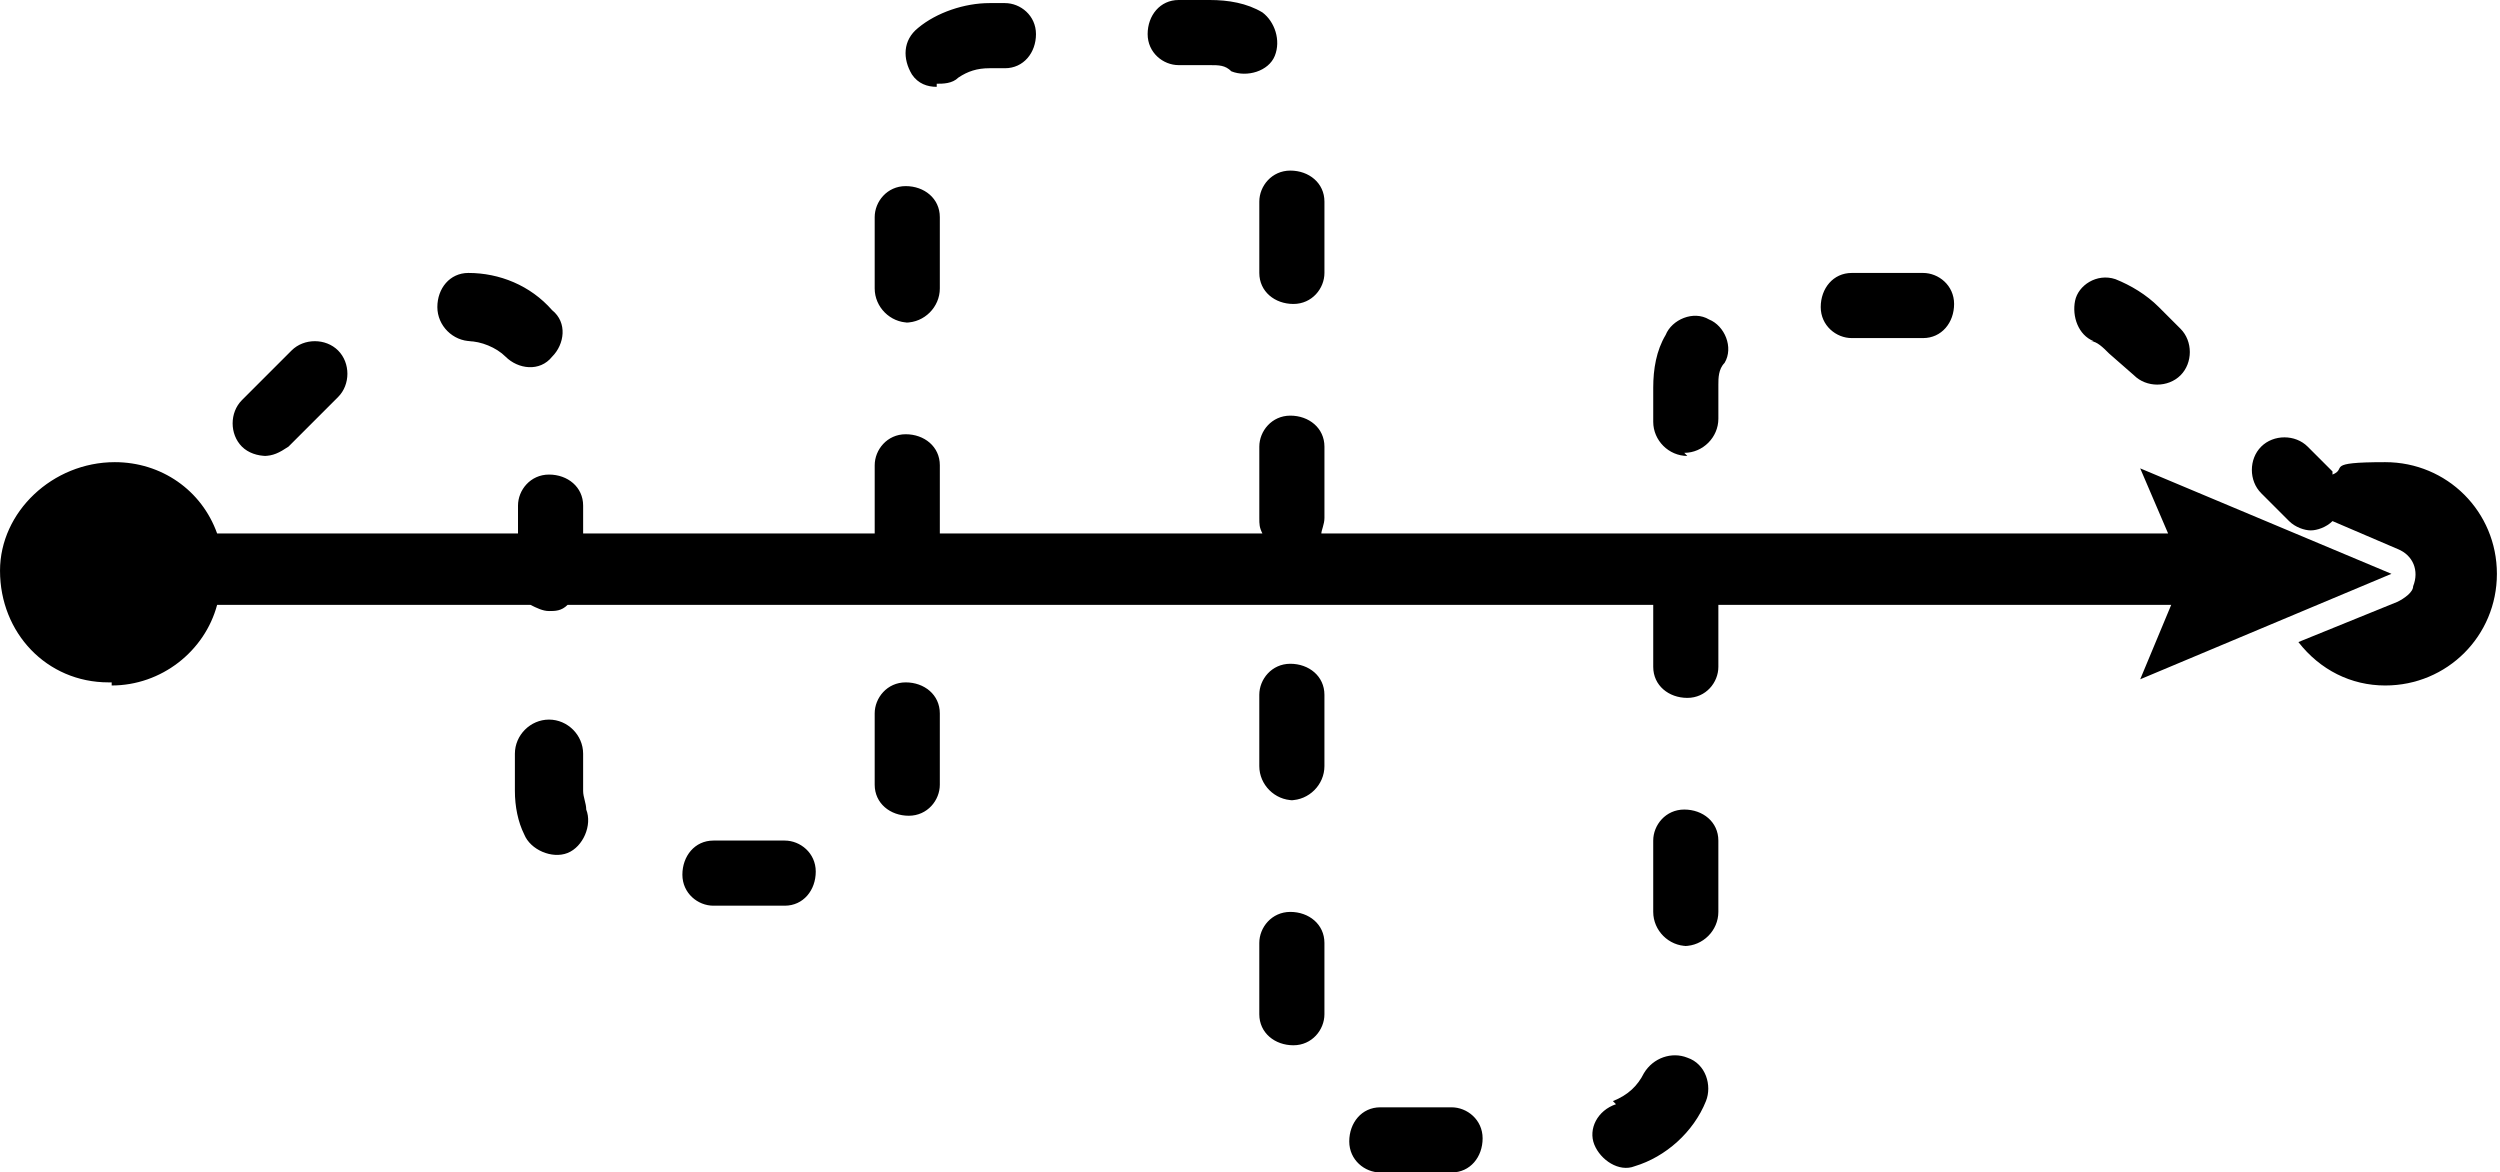 <svg viewBox="0 0 80.6 37.8" xmlns="http://www.w3.org/2000/svg"><path d="m3.6 22.1c1.6 0 3-1.1 3.4-2.6h10.1c.2.1.4.2.6.2s.4 0 .6-.2h35v2c0 .6.5 1 1.1 1s1-.5 1-1v-2h14.6l-1 2.4 8.1-3.4-8.1-3.4.9 2.1h-27.3c0-.1.1-.3.1-.5v-2.3c0-.6-.5-1-1.1-1s-1 .5-1 1v2.3c0 .2 0 .3.1.5h-10.4v-2.2c0-.6-.5-1-1.1-1s-1 .5-1 1v2.2h-9.4v-.9c0-.6-.5-1-1.1-1s-1 .5-1 1v.9h-9.7c-.5-1.4-1.8-2.3-3.3-2.3-2 0-3.7 1.6-3.7 3.5 0 2 1.5 3.6 3.5 3.6h.1"/><path d="m73.8 16.8c.2.2.5.3.7.3s.5-.1.7-.3l2.1.9c.5.2.7.7.5 1.2 0 .2-.3.4-.5.5l-3.2 1.3c.7.9 1.7 1.4 2.8 1.4 2 0 3.6-1.6 3.6-3.6s-1.6-3.6-3.6-3.6-1.2.2-1.7.4c0 0 0 0 0-.1l-.8-.8c-.4-.4-1.1-.4-1.5 0s-.4 1.1 0 1.5l.8.8zm-44.6-6.4c.6 0 1.1-.5 1.1-1.1v-2.3c0-.6-.5-1-1.1-1s-1 .5-1 1v2.3c0 .6.5 1.1 1.1 1.1m-14.2.6c.4 0 .9.2 1.2.5.4.4 1.1.5 1.5 0 .4-.4.5-1.1 0-1.5-.7-.8-1.7-1.2-2.7-1.2-.6 0-1 .5-1 1.1s.5 1.1 1.1 1.1m-6.7 3.7c.3 0 .5-.1.8-.3l1.6-1.6c.4-.4.4-1.1 0-1.5s-1.1-.4-1.5 0l-1.6 1.6c-.4.4-.4 1.1 0 1.5.2.2.5.3.8.3m16.7 14.5c.6 0 1-.5 1-1.1s-.5-1-1-1h-2.3c-.6 0-1 .5-1 1.1s.5 1 1 1zm-7.6-6c-.6 0-1.1.5-1.1 1.1v1.2c0 .5.1 1 .3 1.4.2.5.9.8 1.4.6.5-.2.8-.9.6-1.4 0-.2-.1-.4-.1-.6v-1.2c0-.6-.5-1.1-1.1-1.1m42-12.3h2.3c.6 0 1-.5 1-1.1s-.5-1-1-1h-2.3c-.6 0-1 .5-1 1.1s.5 1 1 1m-5.4 3.7c.6 0 1.1-.5 1.1-1.1v-1.1c0-.2 0-.5.2-.7.3-.5 0-1.2-.5-1.4-.5-.3-1.2 0-1.4.5-.3.5-.4 1.1-.4 1.7v1.1c0 .6.5 1.1 1.1 1.1m-13.8-8.2v2.3c0 .6.5 1 1.1 1s1-.5 1-1v-2.3c0-.6-.5-1-1.1-1s-1 .5-1 1m-10.4-3.8c.2 0 .5 0 .7-.2.3-.2.6-.3 1-.3h.5c.6 0 1-.5 1-1.1s-.5-1-1-1h-.5c-.8 0-1.7.3-2.3.8-.5.4-.5 1-.2 1.5.2.3.5.4.8.4m7.8-.7h1c.3 0 .5 0 .7.2.5.2 1.2 0 1.4-.5s0-1.1-.4-1.4c-.5-.3-1.1-.4-1.7-.4h-1c-.6 0-1 .5-1 1.1s.5 1 1 1m29.4 8.9c.2 0 .4.2.6.4l.8.7c.4.4 1.1.4 1.5 0 .4-.4.4-1.1 0-1.5l-.7-.7c-.4-.4-.9-.7-1.4-.9-.6-.2-1.2.2-1.3.7s.1 1.1.6 1.3m-20.7 26.8c.6 0 1-.5 1-1.1s-.5-1-1-1h-2.3c-.6 0-1 .5-1 1.1s.5 1 1 1zm-6.2-5.1c0 .6.5 1 1.1 1s1-.5 1-1v-2.3c0-.6-.5-1-1.1-1s-1 .5-1 1zm1-6.9c.6 0 1.1-.5 1.1-1.1v-2.3c0-.6-.5-1-1.1-1s-1 .5-1 1v2.3c0 .6.5 1.1 1.1 1.1m10.4 9.8c-.6.2-.9.8-.7 1.3s.8.9 1.3.7c1-.3 1.9-1.1 2.3-2.1.2-.5 0-1.2-.6-1.4-.5-.2-1.1 0-1.4.5-.2.4-.5.7-1 .9m2.3-5c.6 0 1.1-.5 1.1-1.1v-2.3c0-.6-.5-1-1.1-1s-1 .5-1 1v2.3c0 .6.5 1.1 1.1 1.1m-24.1-5.2v-2.3c0-.6-.5-1-1.1-1s-1 .5-1 1v2.3c0 .6.5 1 1.1 1s1-.5 1-1"/></svg>